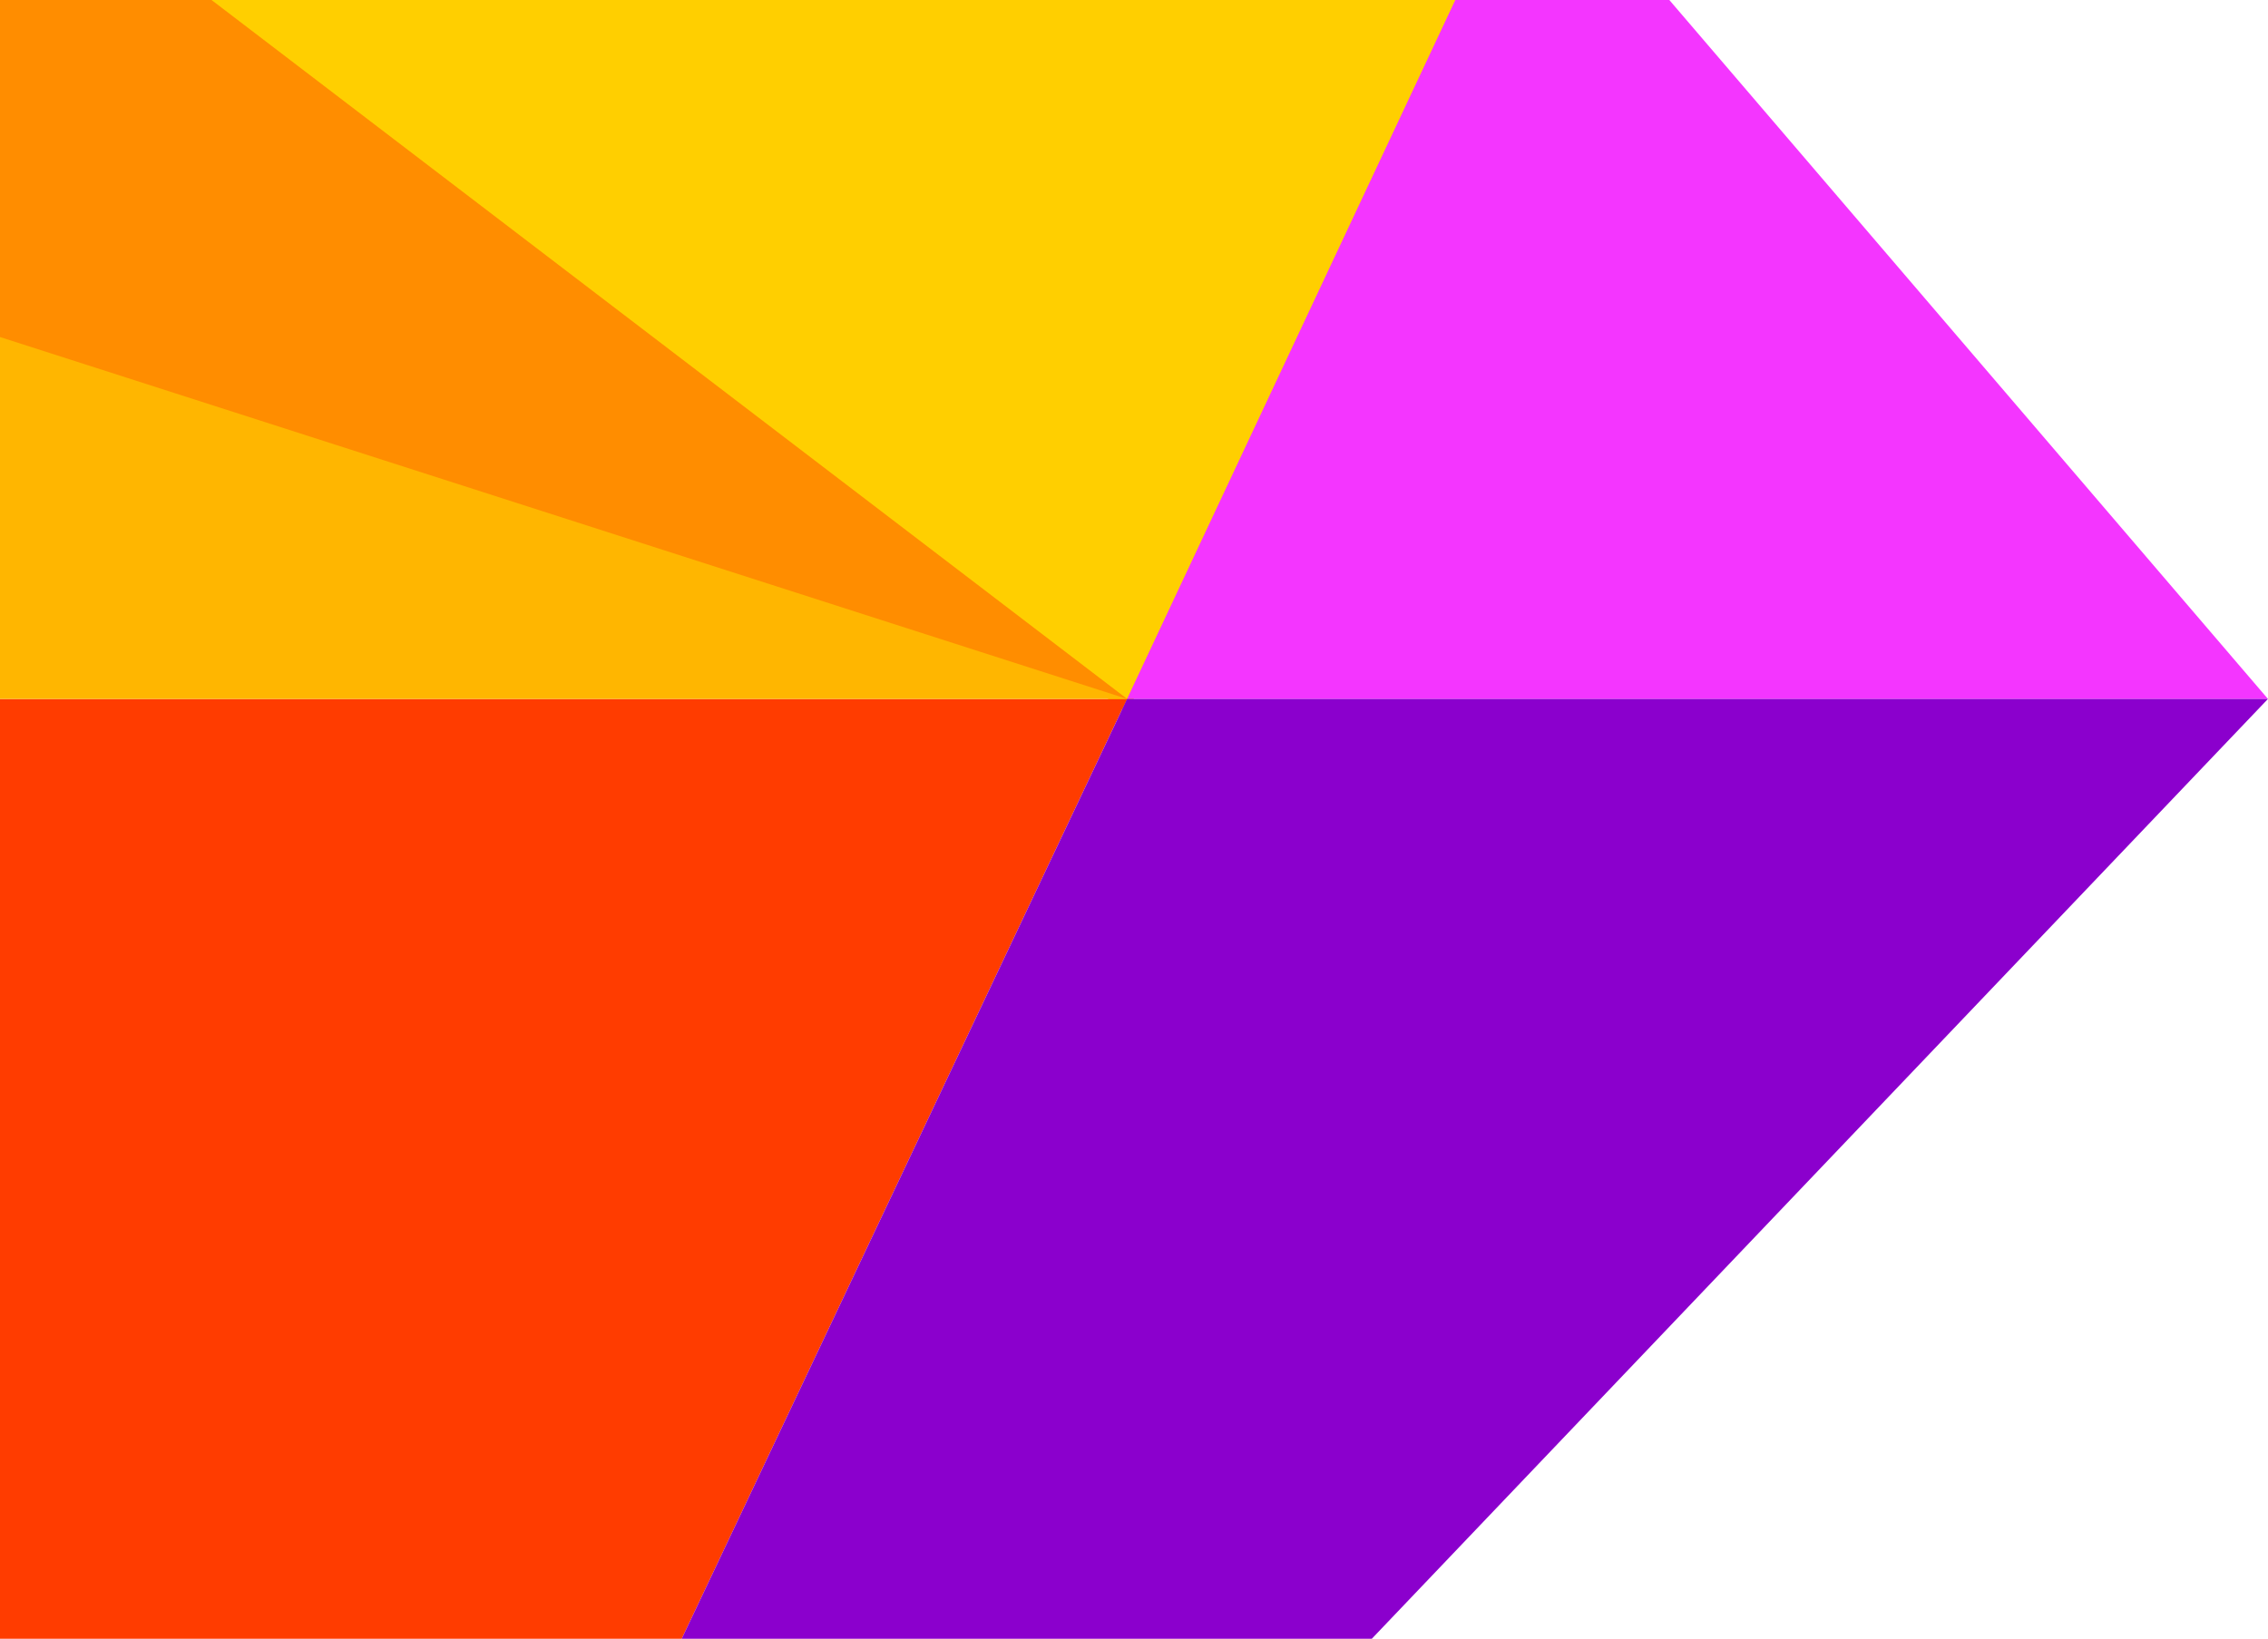 <svg width="119" height="86" viewBox="0 0 119 86" fill="none" xmlns="http://www.w3.org/2000/svg">
<g clip-path="url(#clip0_4482_23688)">
<path fill-rule="evenodd" clip-rule="evenodd" d="M0 -8.5L59.133 37.446L80.335 -8.469L0 -8.5Z" fill="#FFCF00"/>
<path fill-rule="evenodd" clip-rule="evenodd" d="M0 36.68V161.5L59.134 36.68H0Z" fill="#FF3C00"/>
<path fill-rule="evenodd" clip-rule="evenodd" d="M59.135 36.68H118.999L80.335 -8.47L59.135 36.68Z" fill="#F435FF"/>
<path fill-rule="evenodd" clip-rule="evenodd" d="M0 36.68H59.134L0 -8.47V36.68Z" fill="#FFB600"/>
<path fill-rule="evenodd" clip-rule="evenodd" d="M59.134 36.68L0 161.5L118.997 36.68H59.134Z" fill="#8B00CD"/>
<path fill-rule="evenodd" clip-rule="evenodd" d="M0 17.687L59.134 36.678L0 -8.47V17.687Z" fill="#FF8D00"/>
</g>
<defs>
<clipPath id="clip0_4482_23688">
<rect width="119" height="86" fill="white"/>
</clipPath>
</defs>
</svg>
